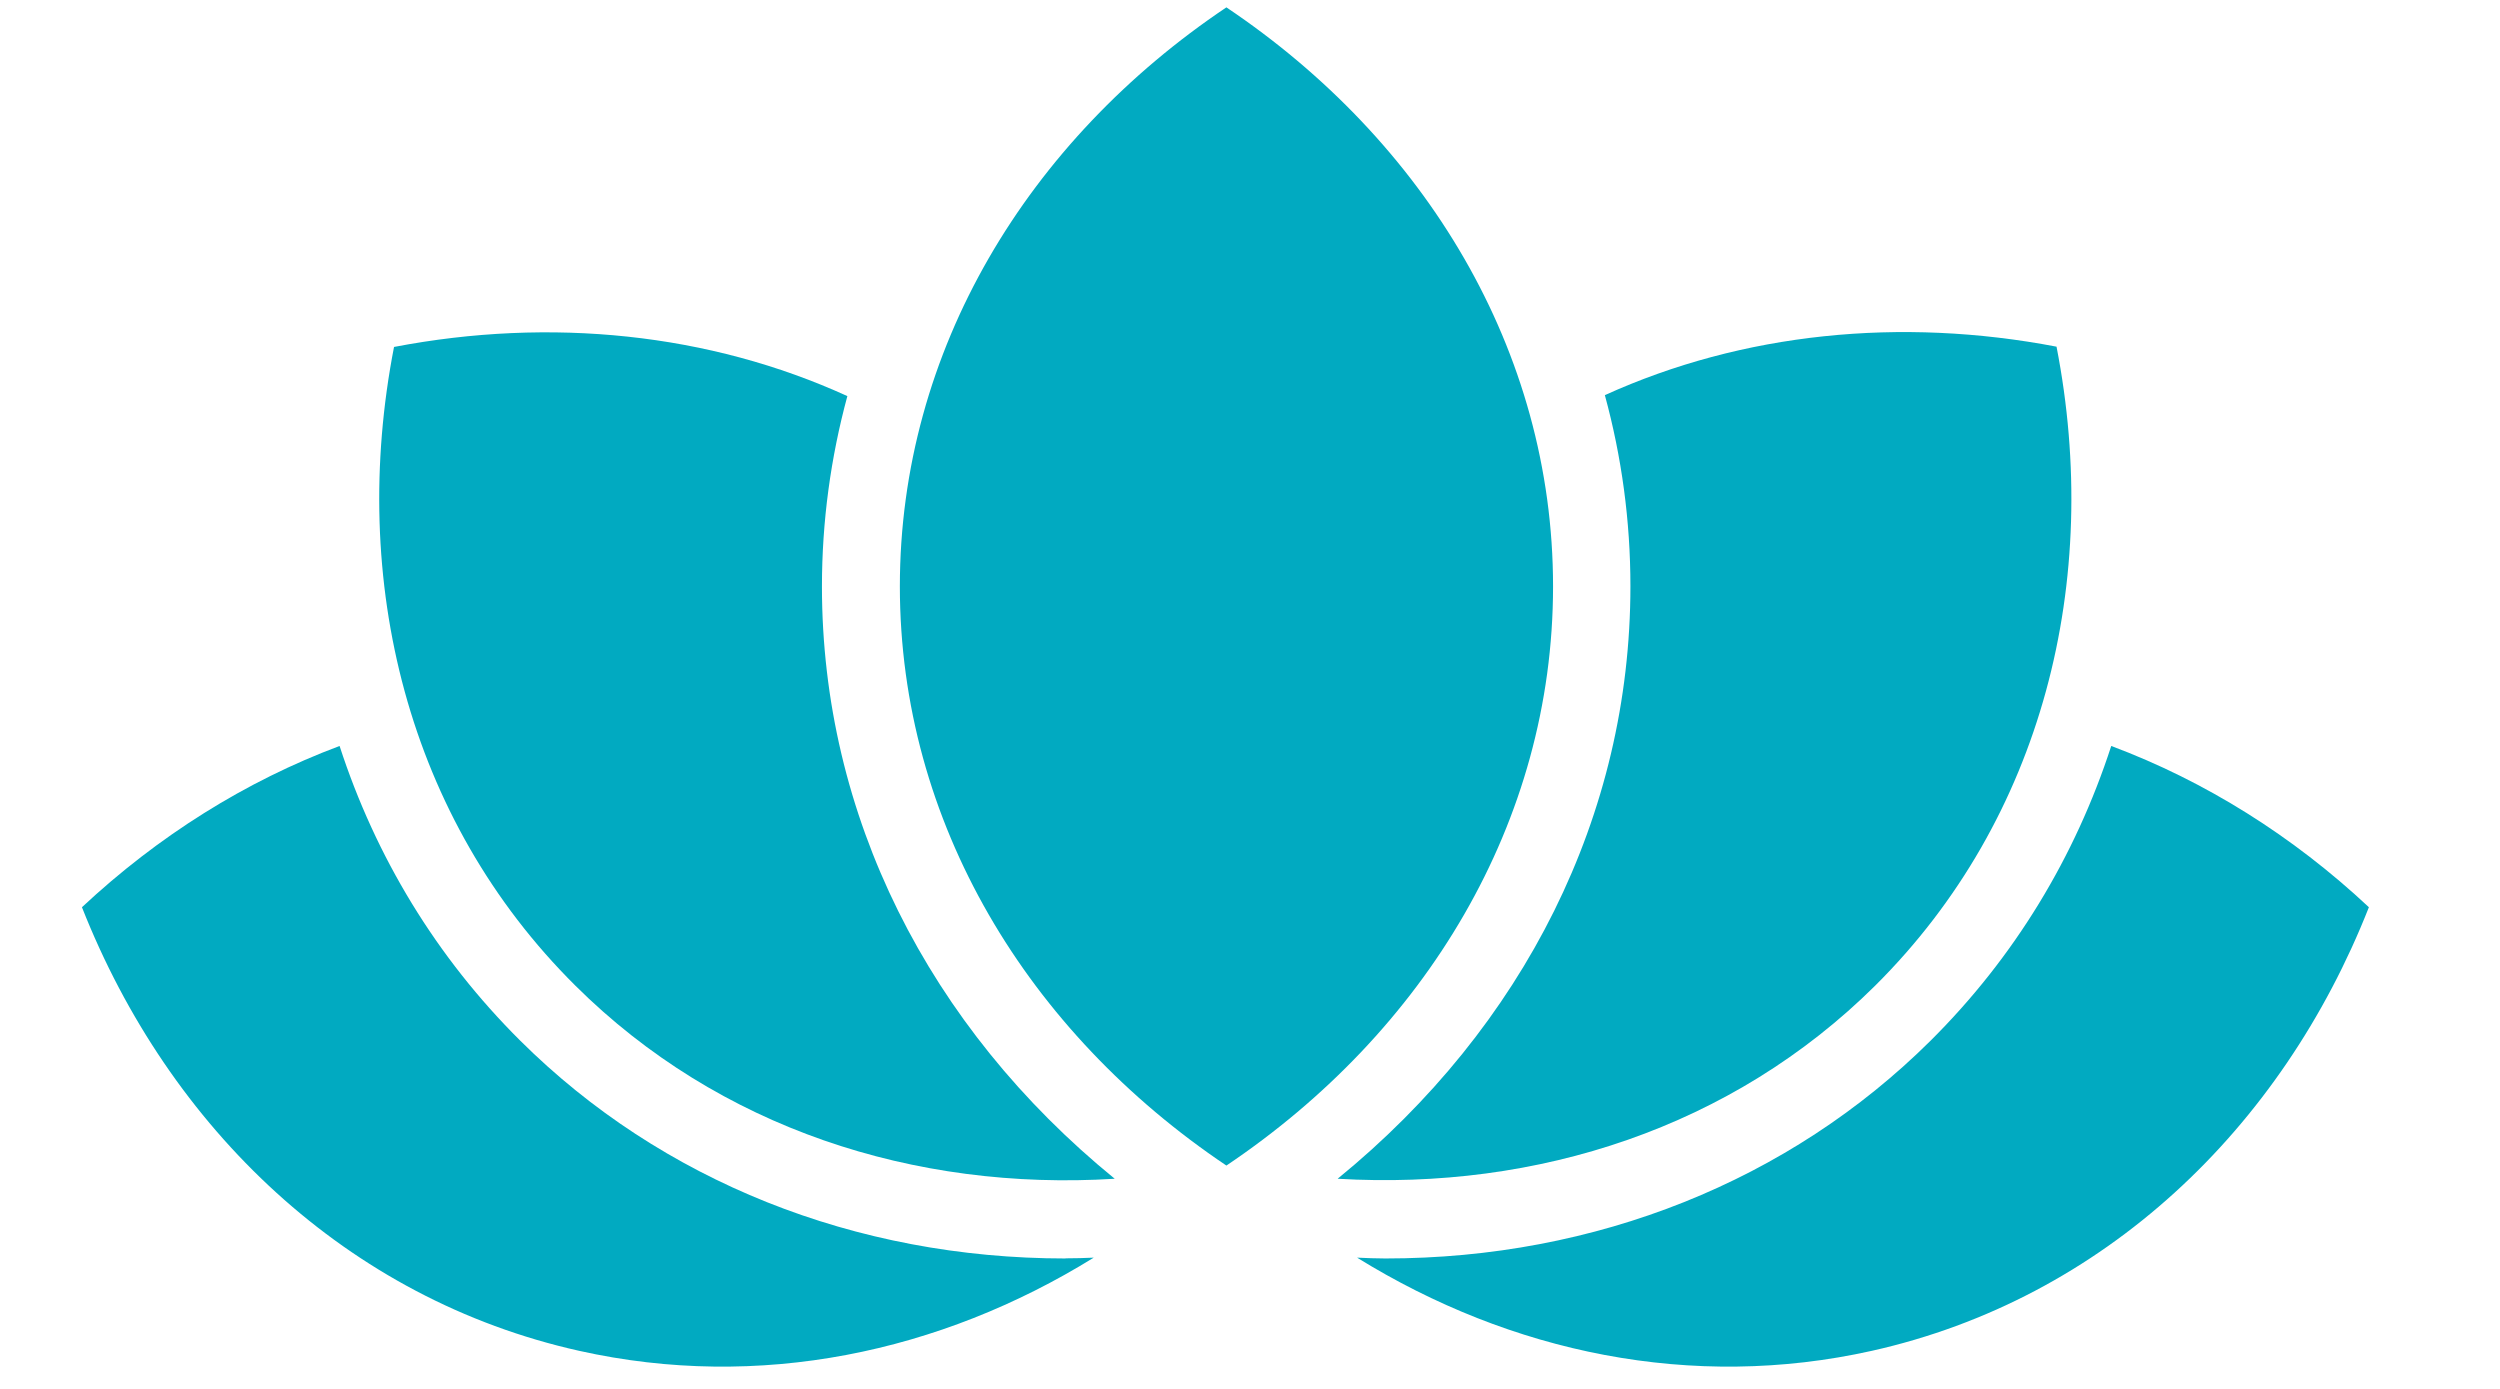 <svg width="18" height="10" viewBox="0 0 18 10" fill="none" xmlns="http://www.w3.org/2000/svg">
<path d="M14.807 2.496C13.684 2.281 12.547 2.395 11.555 2.845C11.676 3.289 11.739 3.75 11.739 4.221C11.739 5.865 10.977 7.389 9.631 8.487C11.069 8.572 12.472 8.118 13.502 7.096C14.711 5.894 15.135 4.178 14.807 2.496V2.496Z" fill="#01AAC1"/>
<path d="M15.201 5.371C14.942 6.168 14.505 6.892 13.899 7.494C12.884 8.502 11.49 9.061 9.975 9.061C9.907 9.061 9.839 9.058 9.771 9.055C10.878 9.74 12.182 10.015 13.477 9.726C15.146 9.353 16.428 8.128 17.056 6.532C16.508 6.019 15.877 5.624 15.201 5.371H15.201Z" fill="#01AAC1"/>
<path d="M7.672 9.061C6.156 9.061 4.762 8.502 3.747 7.494C3.141 6.892 2.704 6.168 2.445 5.371C1.769 5.624 1.139 6.019 0.59 6.532C1.219 8.127 2.5 9.353 4.17 9.726C5.465 10.015 6.768 9.74 7.875 9.055C7.807 9.058 7.739 9.06 7.672 9.06L7.672 9.061Z" fill="#01AAC1"/>
<path d="M5.918 4.223C5.918 3.754 5.981 3.295 6.101 2.852C5.106 2.398 3.964 2.282 2.837 2.498C2.51 4.18 2.933 5.896 4.143 7.097C5.175 8.122 6.583 8.577 8.026 8.487C6.68 7.39 5.918 5.866 5.918 4.223H5.918Z" fill="#01AAC1"/>
<path d="M6.479 4.222C6.479 5.922 7.401 7.432 8.83 8.392C10.259 7.432 11.182 5.922 11.182 4.222C11.182 2.523 10.259 1.012 8.83 0.053C7.401 1.012 6.479 2.522 6.479 4.222Z" fill="#01AAC1"/>
</svg>
